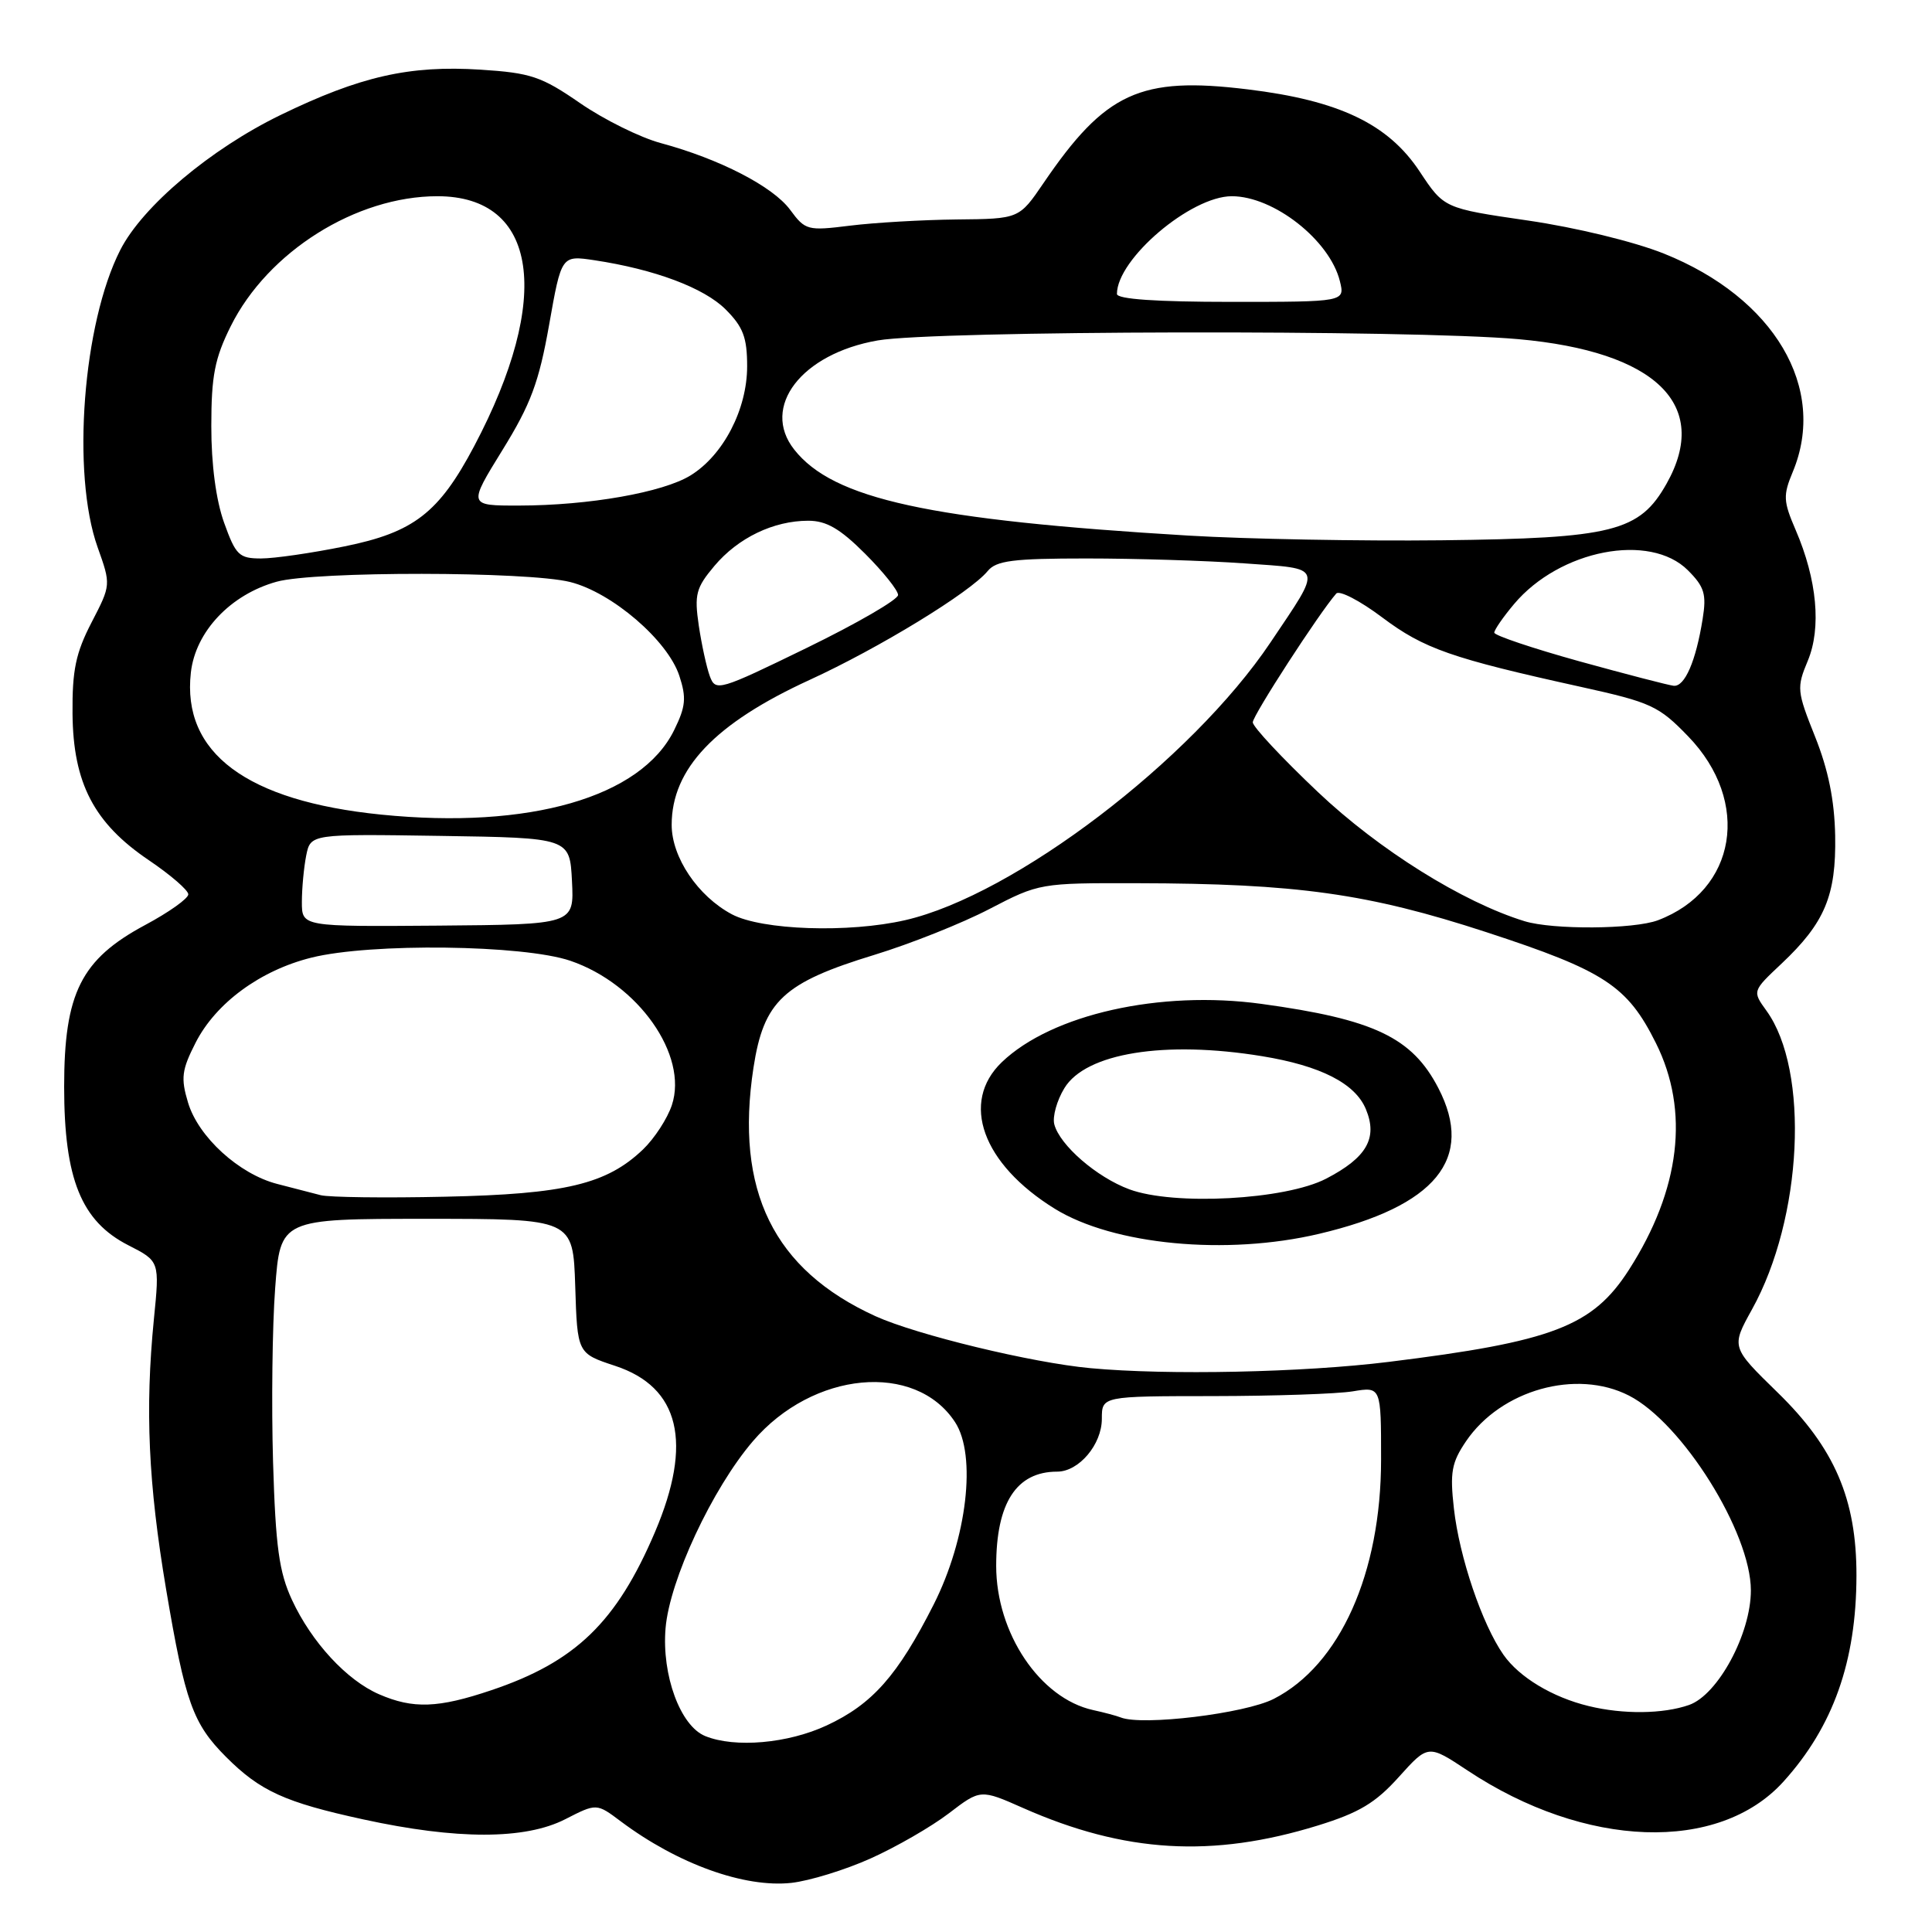 <?xml version="1.0" encoding="UTF-8" standalone="no"?>
<!DOCTYPE svg PUBLIC "-//W3C//DTD SVG 1.1//EN" "http://www.w3.org/Graphics/SVG/1.1/DTD/svg11.dtd" >
<svg xmlns="http://www.w3.org/2000/svg" xmlns:xlink="http://www.w3.org/1999/xlink" version="1.1" viewBox="0 0 256 256">
 <g >
 <path fill="currentColor"
d=" M 115.37 246.25 C 118.74 244.74 123.39 242.06 125.71 240.29 C 129.92 237.07 129.92 237.07 135.59 239.58 C 149.03 245.52 160.63 246.21 174.62 241.89 C 180.09 240.20 182.26 238.90 185.36 235.45 C 189.24 231.14 189.24 231.14 194.46 234.60 C 210.03 244.94 227.74 245.56 236.32 236.07 C 242.91 228.78 245.97 220.14 245.99 208.79 C 246.01 198.64 243.09 191.86 235.53 184.50 C 229.38 178.50 229.38 178.50 232.15 173.50 C 238.86 161.41 239.80 141.84 234.06 133.92 C 232.19 131.33 232.19 131.33 236.06 127.69 C 241.80 122.28 243.31 118.67 243.17 110.74 C 243.08 106.04 242.26 102.00 240.51 97.62 C 238.10 91.59 238.05 91.12 239.54 87.56 C 241.36 83.20 240.77 76.81 237.94 70.24 C 236.29 66.41 236.25 65.65 237.55 62.53 C 242.18 51.44 235.11 39.46 220.47 33.60 C 216.52 32.02 208.79 30.14 202.45 29.22 C 191.34 27.60 191.34 27.60 188.11 22.72 C 183.94 16.42 177.43 13.31 165.31 11.84 C 151.09 10.10 146.46 12.23 138.27 24.26 C 135.04 29.00 135.04 29.00 126.77 29.08 C 122.22 29.13 115.86 29.50 112.64 29.90 C 107.00 30.60 106.71 30.53 104.69 27.79 C 102.40 24.70 95.34 21.06 87.56 18.96 C 84.84 18.23 80.03 15.85 76.87 13.67 C 71.74 10.13 70.34 9.66 63.67 9.23 C 54.26 8.63 47.73 10.11 37.17 15.24 C 27.89 19.75 18.89 27.33 15.94 33.12 C 10.98 42.84 9.46 62.74 12.93 72.50 C 14.71 77.50 14.71 77.50 12.13 82.48 C 10.04 86.52 9.56 88.80 9.61 94.57 C 9.69 103.77 12.45 109.07 19.72 113.98 C 22.59 115.92 24.94 117.95 24.95 118.50 C 24.96 119.05 22.39 120.88 19.23 122.57 C 10.74 127.12 8.50 131.59 8.50 144.00 C 8.50 156.22 10.77 161.82 17.00 165.00 C 21.16 167.12 21.16 167.12 20.39 174.81 C 19.21 186.78 19.65 196.57 22.01 210.59 C 24.54 225.58 25.55 228.39 29.96 232.81 C 34.48 237.33 37.75 238.82 48.14 241.08 C 60.52 243.78 69.56 243.78 74.89 241.06 C 79.05 238.93 79.05 238.93 82.27 241.35 C 89.81 246.99 98.65 250.17 104.87 249.49 C 107.27 249.22 112.00 247.77 115.37 246.25 Z  M 93.45 230.04 C 90.15 228.71 87.67 221.97 88.19 215.75 C 88.72 209.38 94.38 197.25 99.77 190.96 C 107.71 181.68 121.29 180.40 126.55 188.44 C 129.43 192.84 128.14 203.85 123.72 212.60 C 118.95 222.02 115.60 225.81 109.54 228.63 C 104.41 231.02 97.39 231.64 93.45 230.04 Z  M 148.50 227.57 C 147.95 227.35 146.30 226.91 144.83 226.59 C 137.80 225.04 132.00 216.41 132.00 207.49 C 132.00 199.14 134.68 195.00 140.08 195.00 C 142.96 195.00 146.00 191.40 146.00 188.00 C 146.00 185.00 146.00 185.00 160.75 184.99 C 168.86 184.98 177.19 184.70 179.25 184.36 C 183.00 183.74 183.00 183.74 183.00 193.39 C 183.00 208.46 177.54 220.64 168.78 225.11 C 164.97 227.06 151.35 228.71 148.50 227.57 Z  M 210.50 226.06 C 205.71 224.90 201.31 222.25 199.22 219.27 C 196.39 215.23 193.37 206.32 192.65 199.89 C 192.11 195.09 192.34 193.80 194.26 190.97 C 198.88 184.17 208.87 181.36 215.84 184.92 C 222.90 188.52 232.00 203.06 232.00 210.74 C 232.00 216.49 227.63 224.59 223.80 225.92 C 220.36 227.12 215.07 227.18 210.50 226.06 Z  M 50.23 224.50 C 45.94 222.64 41.29 217.60 38.69 212.00 C 36.98 208.31 36.52 205.00 36.18 193.70 C 35.96 186.11 36.08 175.76 36.46 170.70 C 37.15 161.50 37.15 161.50 56.54 161.50 C 75.93 161.50 75.93 161.50 76.22 170.42 C 76.50 179.33 76.50 179.33 81.50 180.98 C 90.07 183.80 91.83 191.16 86.79 203.00 C 81.70 214.95 76.26 220.21 65.11 223.96 C 58.06 226.34 54.74 226.46 50.23 224.50 Z  M 144.50 181.29 C 136.75 180.58 121.44 176.87 116.00 174.40 C 102.49 168.24 97.35 157.76 99.84 141.47 C 101.20 132.63 103.79 130.21 115.87 126.52 C 120.61 125.07 127.48 122.34 131.12 120.44 C 137.67 117.03 137.87 117.00 150.62 117.03 C 171.83 117.07 181.26 118.39 196.96 123.52 C 212.61 128.64 215.63 130.61 219.42 138.22 C 223.90 147.21 222.66 157.62 215.84 168.26 C 211.03 175.75 205.76 177.77 183.99 180.46 C 172.69 181.86 154.72 182.24 144.50 181.29 Z  M 174.78 163.49 C 190.25 159.84 195.43 153.53 190.59 144.18 C 187.12 137.47 182.06 135.06 167.15 133.02 C 153.72 131.18 139.37 134.40 132.75 140.74 C 127.21 146.05 130.16 154.23 139.77 160.17 C 147.53 164.96 162.50 166.39 174.78 163.49 Z  M 42.50 158.37 C 41.40 158.08 38.81 157.41 36.74 156.88 C 31.68 155.58 26.27 150.65 24.91 146.08 C 23.94 142.85 24.08 141.77 25.92 138.16 C 28.60 132.90 34.50 128.57 41.27 126.89 C 49.13 124.93 69.33 125.18 75.58 127.31 C 84.57 130.38 91.21 139.81 89.03 146.42 C 88.44 148.21 86.72 150.85 85.21 152.30 C 80.39 156.91 74.91 158.23 59.00 158.57 C 51.02 158.75 43.60 158.65 42.50 158.37 Z  M 40.00 119.52 C 40.00 117.72 40.26 114.96 40.57 113.38 C 41.15 110.50 41.15 110.50 58.32 110.76 C 75.50 111.02 75.50 111.02 75.79 116.76 C 76.08 122.50 76.08 122.50 58.04 122.65 C 40.00 122.79 40.00 122.79 40.00 119.52 Z  M 96.98 121.15 C 92.47 118.75 89.00 113.60 89.00 109.30 C 89.00 101.87 94.73 95.85 107.26 90.10 C 116.49 85.87 128.56 78.49 130.87 75.67 C 132.01 74.28 134.23 74.00 143.97 74.00 C 150.42 74.00 159.83 74.29 164.89 74.65 C 175.49 75.41 175.28 74.79 168.35 85.12 C 157.87 100.74 134.39 118.60 119.97 121.92 C 112.47 123.65 100.96 123.26 96.98 121.15 Z  M 202.00 122.06 C 193.81 119.54 182.72 112.61 174.62 104.94 C 169.88 100.45 166.00 96.30 166.00 95.71 C 166.00 94.80 174.80 81.22 177.06 78.65 C 177.47 78.18 180.21 79.60 183.15 81.81 C 188.68 85.96 192.30 87.23 209.50 91.02 C 218.79 93.07 219.80 93.54 223.70 97.58 C 232.06 106.24 230.12 117.99 219.68 121.94 C 216.49 123.14 205.77 123.22 202.00 122.06 Z  M 50.50 107.94 C 32.65 106.14 24.09 99.75 25.29 89.12 C 25.90 83.69 30.54 78.78 36.66 77.08 C 41.73 75.67 69.91 75.70 75.55 77.12 C 81.09 78.51 88.46 84.84 90.01 89.53 C 90.97 92.45 90.87 93.61 89.33 96.74 C 84.96 105.65 70.14 109.92 50.50 107.94 Z  M 94.06 89.61 C 93.63 88.45 92.97 85.42 92.59 82.88 C 91.99 78.77 92.22 77.89 94.66 74.99 C 97.80 71.26 102.50 69.00 107.10 69.00 C 109.50 69.00 111.31 70.05 114.63 73.37 C 117.03 75.77 119.00 78.23 119.00 78.84 C 119.00 79.45 113.57 82.60 106.92 85.84 C 95.26 91.52 94.82 91.65 94.06 89.61 Z  M 209.25 87.62 C 203.07 85.90 198.01 84.20 198.00 83.83 C 198.00 83.46 199.18 81.75 200.63 80.03 C 206.67 72.85 218.63 70.53 223.66 75.57 C 225.84 77.75 226.14 78.73 225.61 82.01 C 224.72 87.60 223.24 91.02 221.77 90.87 C 221.07 90.79 215.44 89.33 209.25 87.62 Z  M 29.69 69.25 C 28.62 66.26 27.99 61.52 28.00 56.45 C 28.00 49.80 28.45 47.49 30.58 43.21 C 35.50 33.34 47.18 26.00 57.96 26.00 C 71.28 26.00 73.25 39.42 62.83 59.12 C 58.15 67.97 54.83 70.54 45.64 72.40 C 41.32 73.28 36.35 74.00 34.59 74.00 C 31.68 74.00 31.24 73.57 29.69 69.25 Z  M 157.50 70.97 C 123.11 68.91 110.40 66.14 105.23 59.56 C 100.79 53.92 106.19 46.87 116.30 45.11 C 123.89 43.79 186.89 43.66 201.18 44.94 C 219.42 46.57 226.70 53.65 220.84 64.07 C 217.25 70.45 213.75 71.33 191.00 71.59 C 180.28 71.71 165.20 71.43 157.50 70.97 Z  M 66.58 59.63 C 70.33 53.56 71.41 50.66 72.76 43.05 C 74.39 33.83 74.39 33.83 78.75 34.48 C 86.72 35.68 93.30 38.14 96.16 41.01 C 98.47 43.32 99.00 44.72 99.00 48.54 C 99.00 54.23 95.85 60.31 91.51 62.99 C 87.85 65.25 78.03 66.98 68.77 66.99 C 62.03 67.00 62.03 67.00 66.58 59.63 Z  M 148.00 38.95 C 148.00 34.32 157.78 26.00 163.22 26.00 C 168.78 26.00 176.20 31.83 177.54 37.25 C 178.22 40.00 178.22 40.00 163.11 40.00 C 153.23 40.00 148.00 39.64 148.00 38.95 Z  M 149.64 157.59 C 145.32 155.99 140.43 151.75 139.70 148.98 C 139.44 147.97 140.04 145.81 141.04 144.18 C 143.87 139.53 154.33 137.84 167.23 139.95 C 175.00 141.22 179.58 143.56 180.99 146.98 C 182.58 150.81 181.10 153.39 175.72 156.18 C 170.31 158.99 155.54 159.78 149.64 157.59 Z "/>
</g>
</svg>